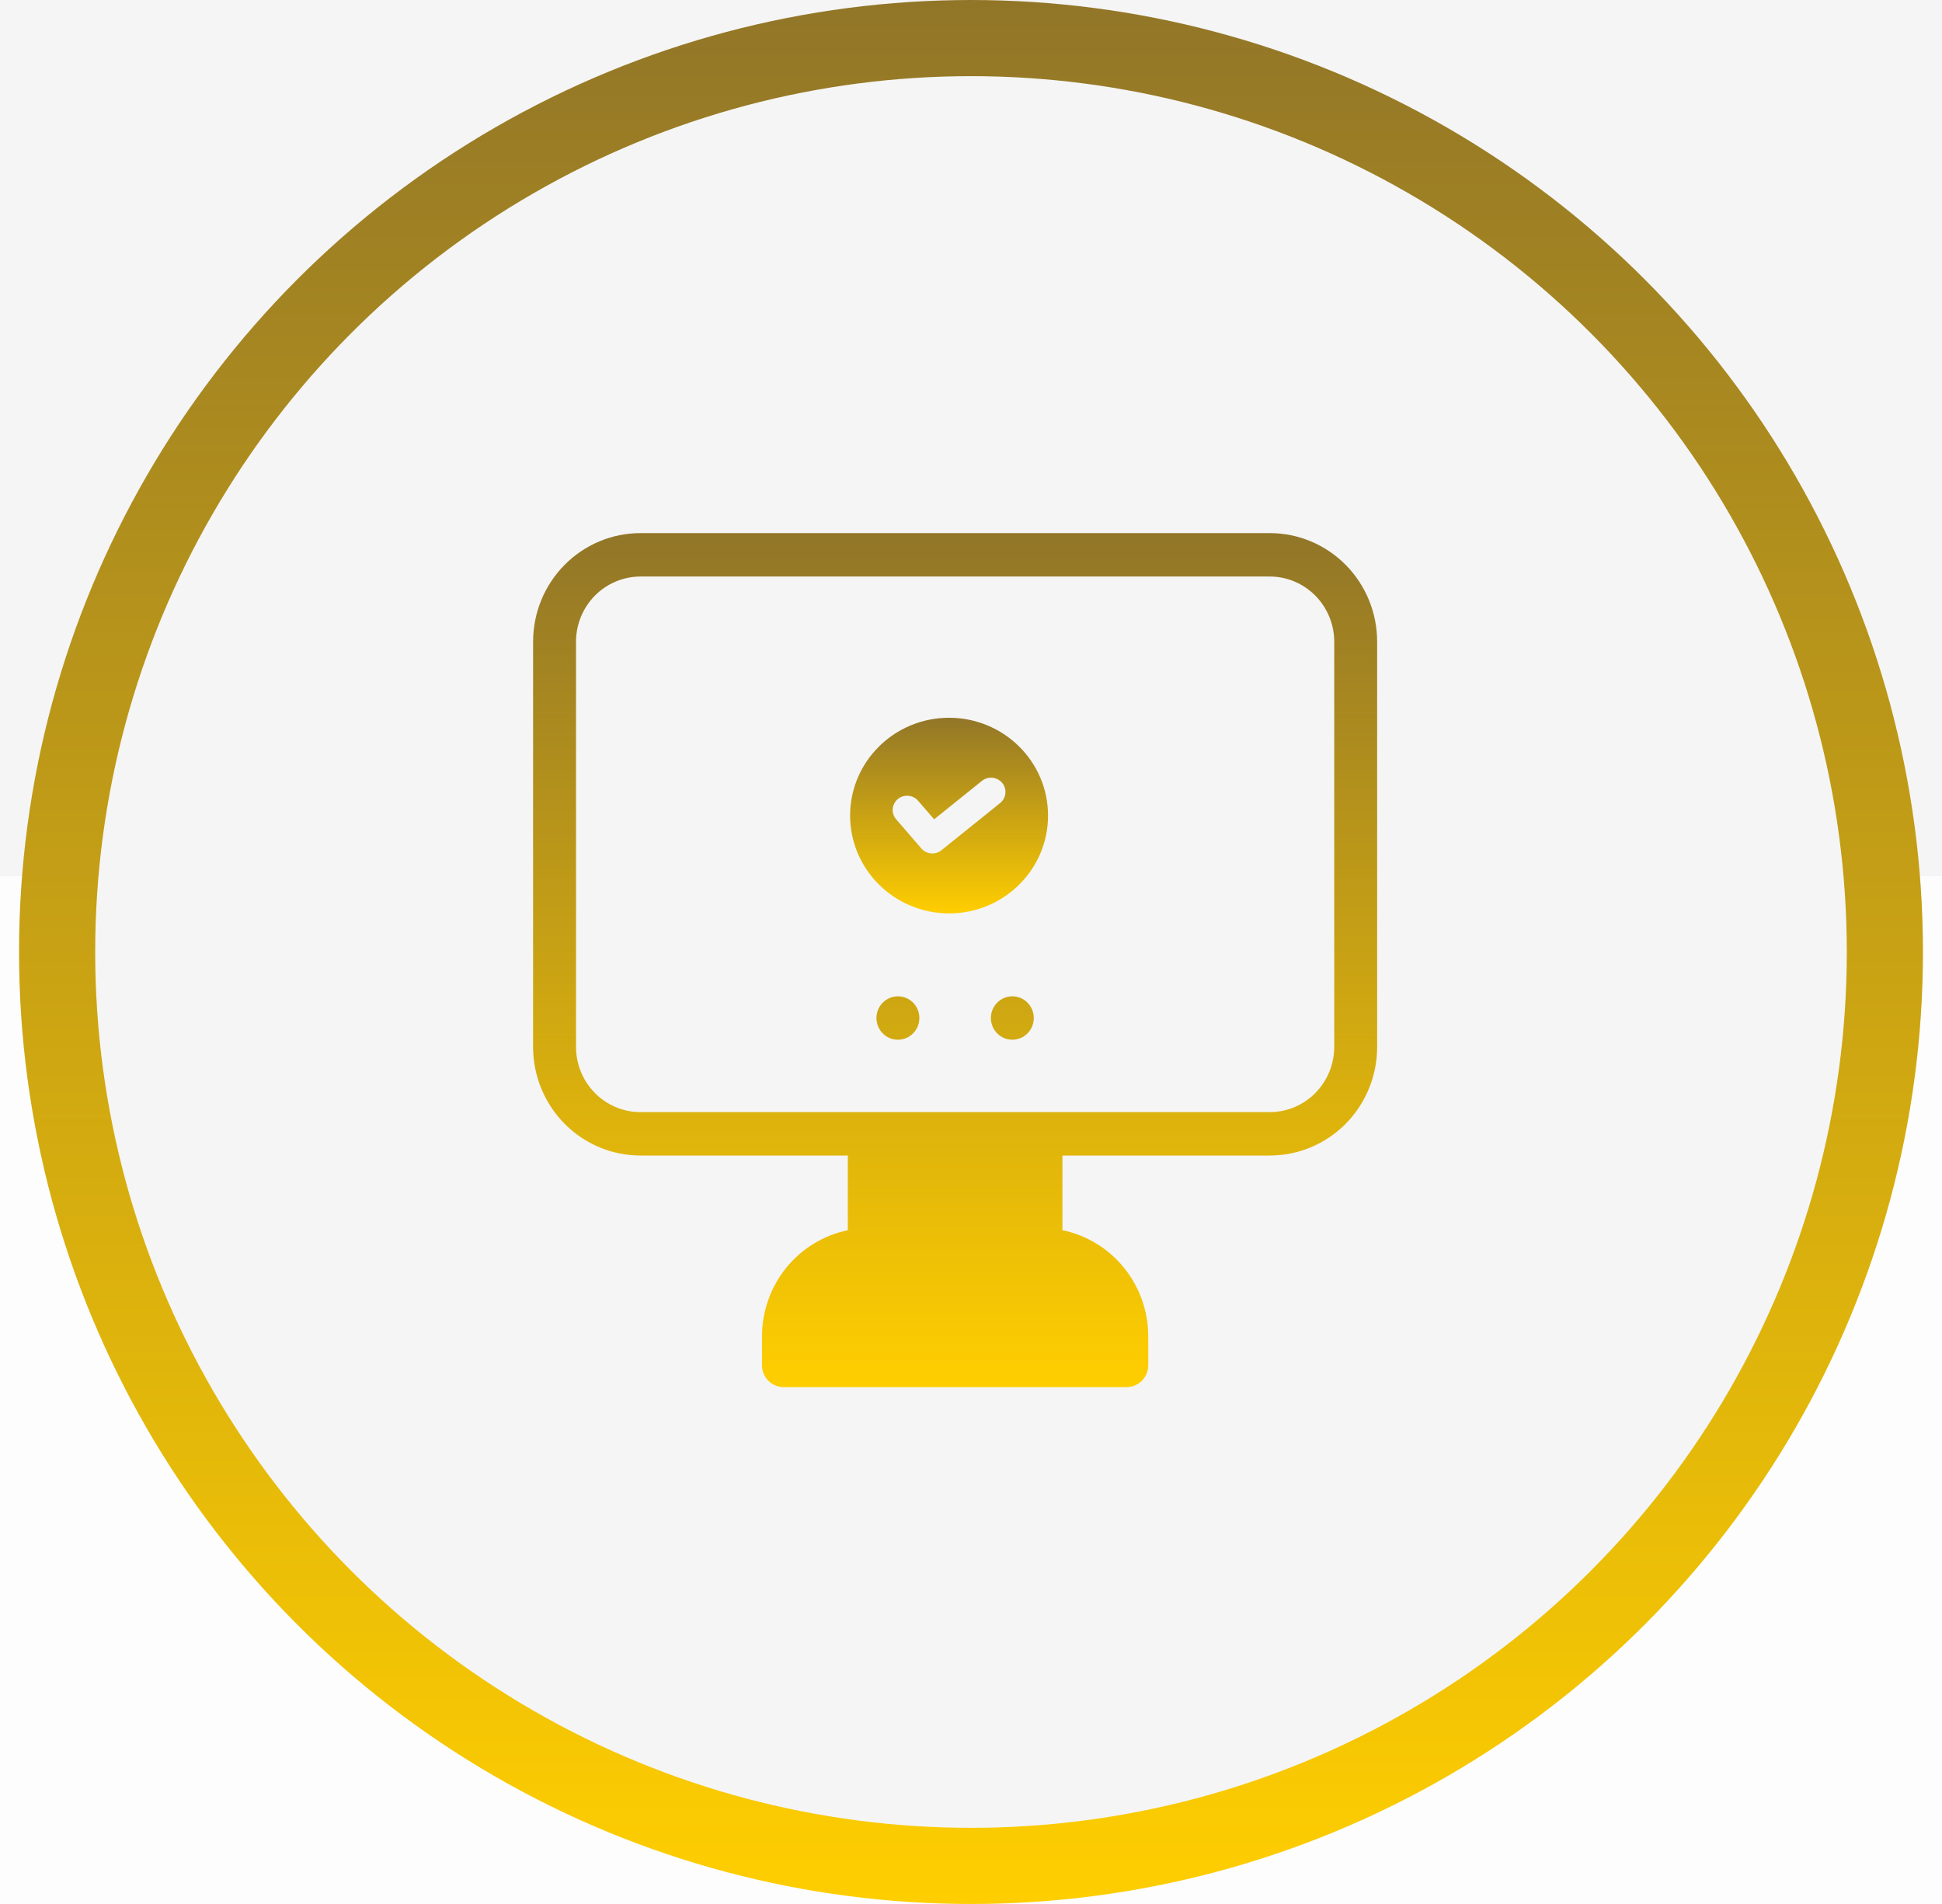 <svg width="51" height="50" viewBox="0 0 51 50" fill="none" xmlns="http://www.w3.org/2000/svg">
<rect width="51" height="50" fill="#F5F5F5"/>
<g clip-path="url(#clip0_0_1)">
<rect width="1440" height="5971" transform="translate(-253 -1757)" fill="#F5F5F5"/>
<g filter="url(#filter0_d_0_1)">
<rect x="-101" y="19.02" width="254" height="241.98" rx="20" fill="white" fill-opacity="0.8" shape-rendering="crispEdges"/>
</g>
<circle cx="25.5" cy="25" r="24" fill="#F5F5F5" stroke="url(#paint0_linear_0_1)" stroke-width="2"/>
<path fill-rule="evenodd" clip-rule="evenodd" d="M16.818 14H33.349C34.096 14 34.812 14.301 35.341 14.835C35.869 15.37 36.166 16.095 36.166 16.851V27.494C36.166 28.25 35.869 28.975 35.341 29.51C34.812 30.044 34.096 30.345 33.349 30.345H27.901V32.306C28.537 32.437 29.109 32.786 29.52 33.295C29.931 33.803 30.155 34.44 30.155 35.097V35.857C30.154 36.008 30.094 36.152 29.989 36.259C29.883 36.365 29.741 36.426 29.591 36.427H20.575C20.426 36.426 20.283 36.365 20.177 36.259C20.072 36.152 20.012 36.008 20.011 35.857V35.097C20.011 34.44 20.236 33.803 20.646 33.295C21.057 32.786 21.629 32.437 22.265 32.306V30.345H16.818C16.07 30.345 15.354 30.044 14.826 29.51C14.297 28.975 14 28.25 14 27.494V16.851C14 16.095 14.297 15.37 14.826 14.835C15.354 14.301 16.07 14 16.818 14ZM34.543 28.703C34.86 28.382 35.038 27.948 35.039 27.494V16.851C35.038 16.397 34.86 15.963 34.543 15.642C34.226 15.322 33.797 15.141 33.349 15.14H16.818C16.37 15.141 15.94 15.322 15.623 15.642C15.306 15.963 15.128 16.397 15.127 16.851V27.494C15.128 27.948 15.306 28.382 15.623 28.703C15.94 29.024 16.37 29.204 16.818 29.205H33.349C33.797 29.204 34.226 29.024 34.543 28.703ZM23.58 27.304C23.892 27.304 24.144 27.049 24.144 26.734C24.144 26.419 23.892 26.164 23.58 26.164C23.269 26.164 23.017 26.419 23.017 26.734C23.017 27.049 23.269 27.304 23.58 27.304ZM26.586 27.304C26.897 27.304 27.149 27.049 27.149 26.734C27.149 26.419 26.897 26.164 26.586 26.164C26.275 26.164 26.022 26.419 26.022 26.734C26.022 27.049 26.275 27.304 26.586 27.304Z" fill="url(#paint1_linear_0_1)"/>
<path d="M24.924 23.987C26.359 23.987 27.523 22.837 27.523 21.418C27.523 19.999 26.359 18.849 24.924 18.849C23.488 18.849 22.325 19.999 22.325 21.418C22.327 22.836 23.489 23.985 24.924 23.987ZM23.576 20.986C23.735 20.852 23.975 20.871 24.11 21.028L24.532 21.516L25.786 20.507C25.891 20.422 26.034 20.399 26.161 20.447C26.288 20.494 26.379 20.605 26.401 20.738C26.422 20.871 26.37 21.004 26.265 21.089L24.724 22.328C24.564 22.456 24.33 22.436 24.196 22.281L23.534 21.515C23.398 21.357 23.417 21.121 23.576 20.986Z" fill="url(#paint2_linear_0_1)"/>
</g>
<defs>
<filter id="filter0_d_0_1" x="-109" y="15.02" width="270" height="257.98" filterUnits="userSpaceOnUse" color-interpolation-filters="sRGB">
<feFlood flood-opacity="0" result="BackgroundImageFix"/>
<feColorMatrix in="SourceAlpha" type="matrix" values="0 0 0 0 0 0 0 0 0 0 0 0 0 0 0 0 0 0 127 0" result="hardAlpha"/>
<feOffset dy="4"/>
<feGaussianBlur stdDeviation="4"/>
<feComposite in2="hardAlpha" operator="out"/>
<feColorMatrix type="matrix" values="0 0 0 0 0.055 0 0 0 0 0.122 0 0 0 0 0.208 0 0 0 0.12 0"/>
<feBlend mode="normal" in2="BackgroundImageFix" result="effect1_dropShadow_0_1"/>
<feBlend mode="normal" in="SourceGraphic" in2="effect1_dropShadow_0_1" result="shape"/>
</filter>
<linearGradient id="paint0_linear_0_1" x1="25.5" y1="0" x2="25.5" y2="50" gradientUnits="userSpaceOnUse">
<stop stop-color="#927628"/>
<stop offset="1" stop-color="#FFCE00"/>
</linearGradient>
<linearGradient id="paint1_linear_0_1" x1="25.083" y1="14" x2="25.083" y2="36.427" gradientUnits="userSpaceOnUse">
<stop stop-color="#927628"/>
<stop offset="1" stop-color="#FFCE00"/>
</linearGradient>
<linearGradient id="paint2_linear_0_1" x1="24.924" y1="18.849" x2="24.924" y2="23.987" gradientUnits="userSpaceOnUse">
<stop stop-color="#927628"/>
<stop offset="1" stop-color="#FFCE00"/>
</linearGradient>
<clipPath id="clip0_0_1">
<rect width="1440" height="5971" fill="white" transform="translate(-253 -1757)"/>
</clipPath>
</defs>
</svg>
